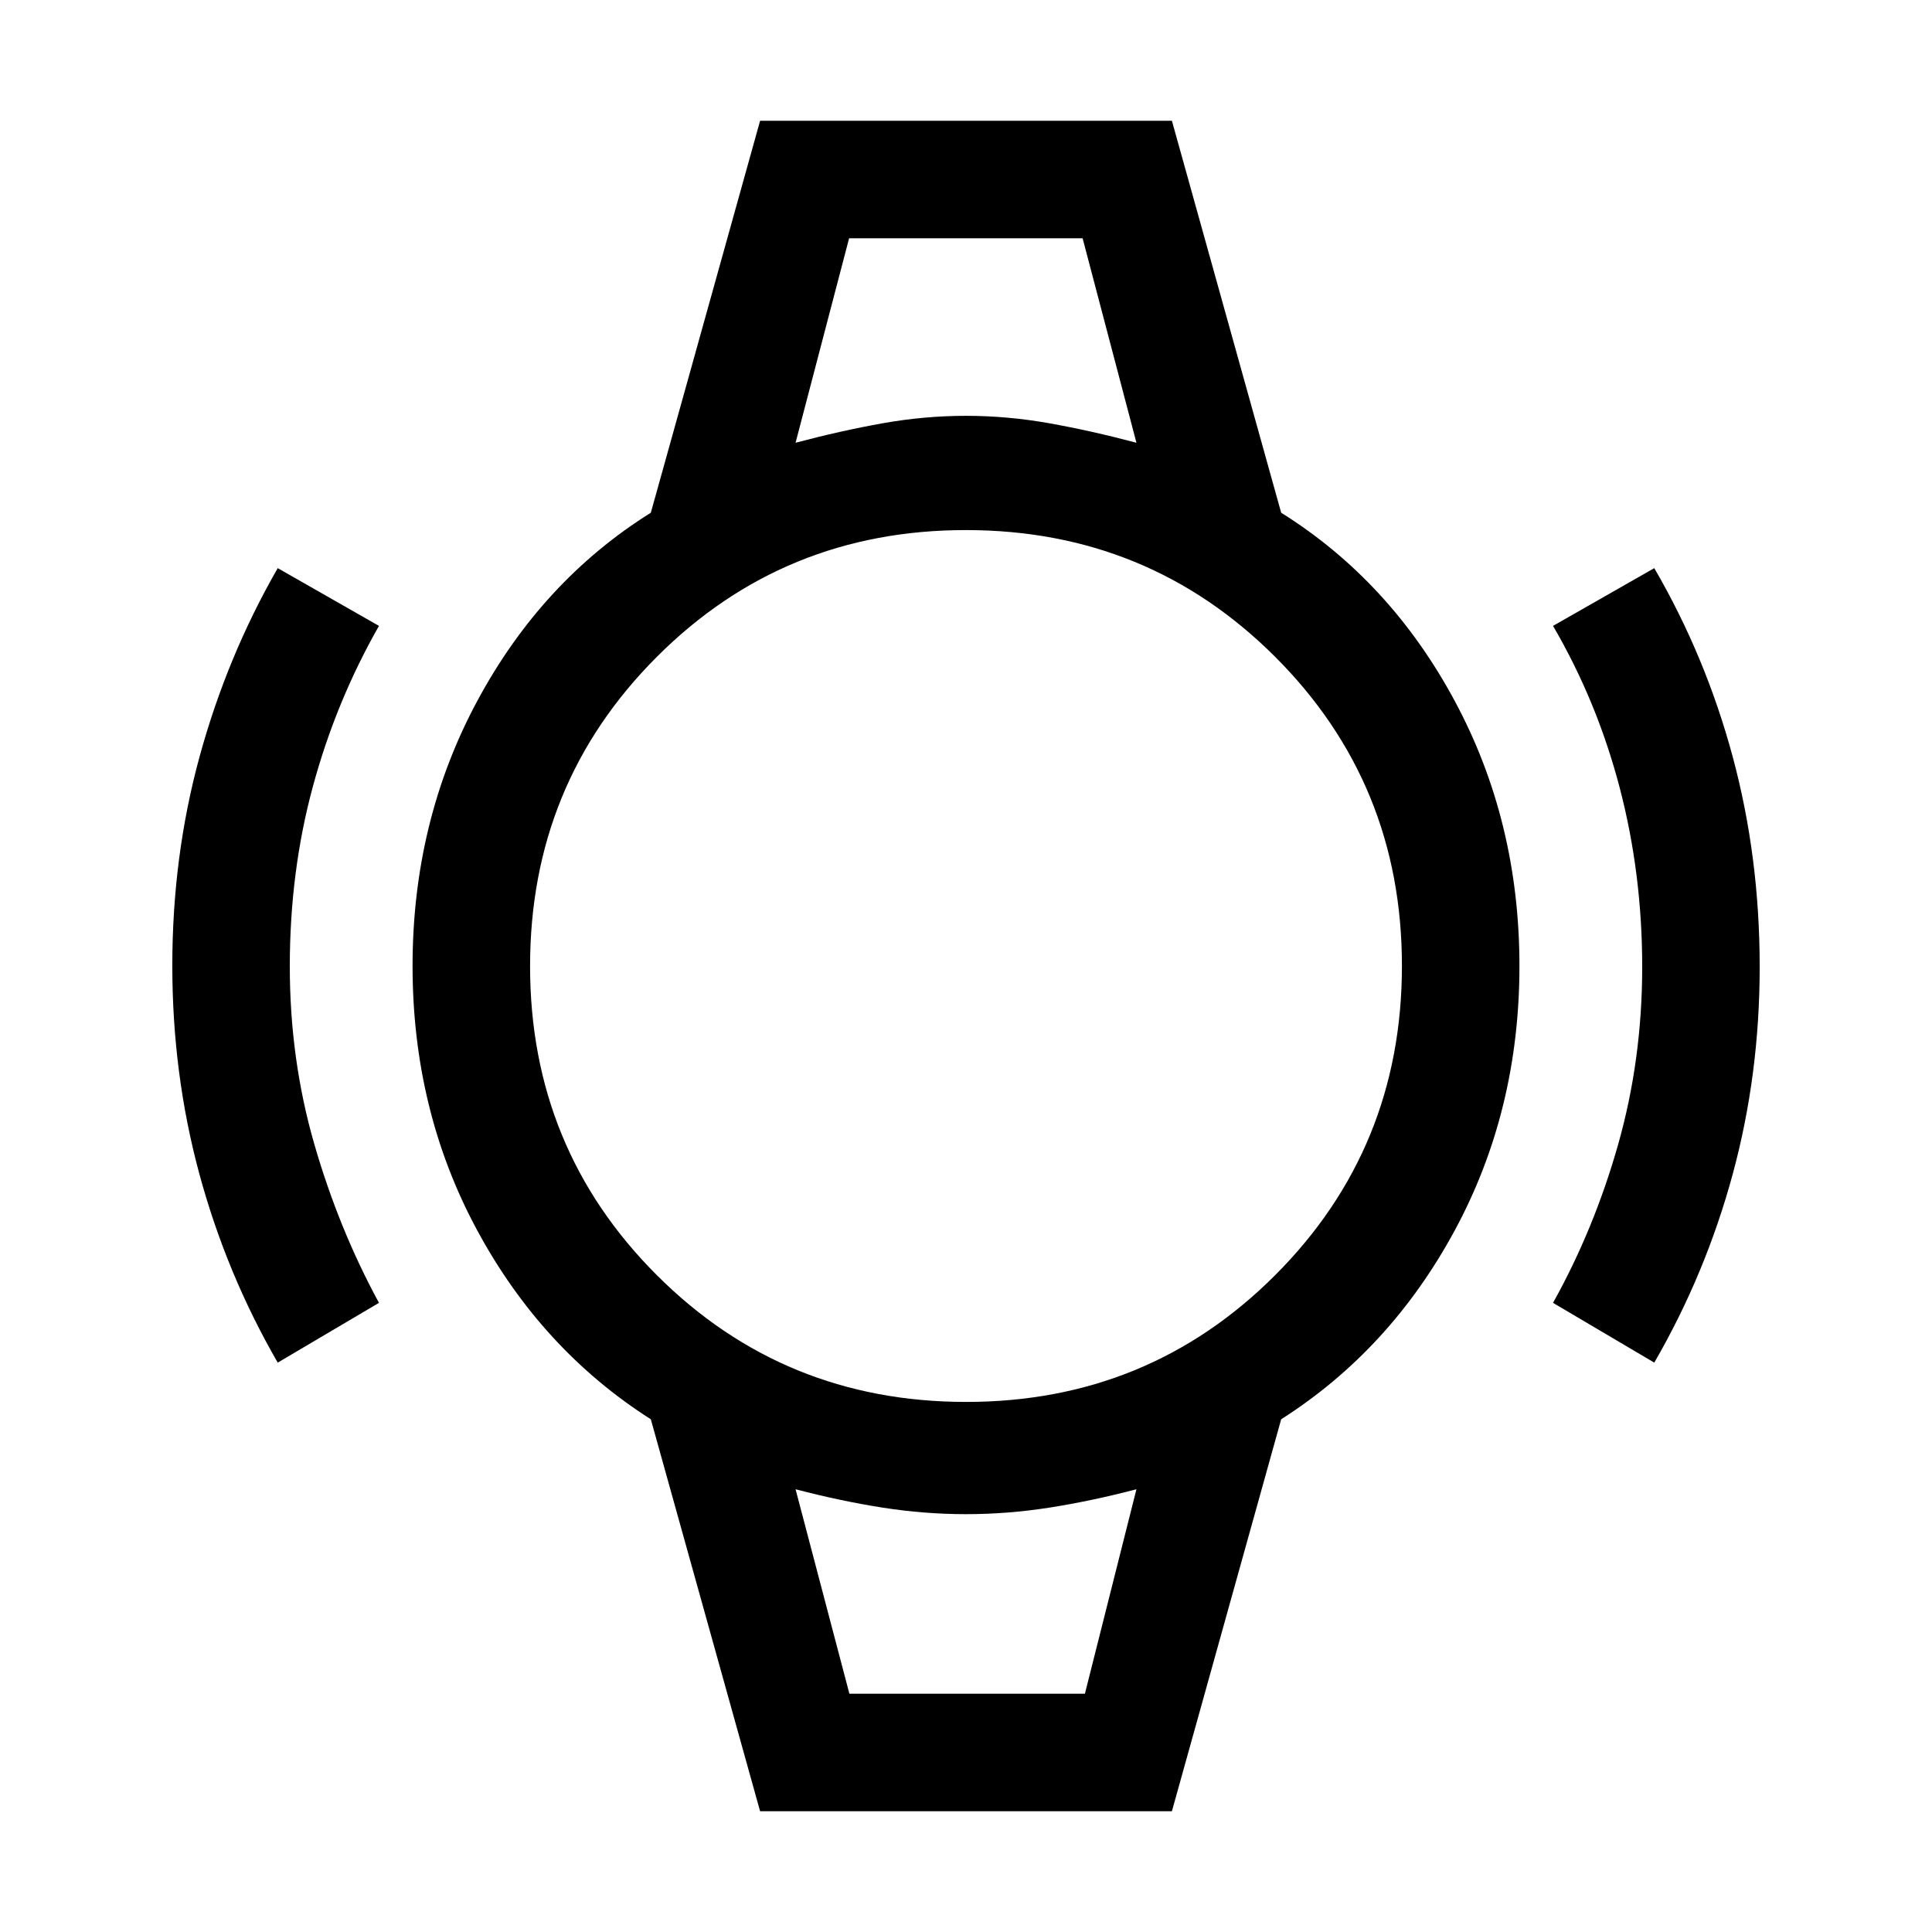 <svg xmlns="http://www.w3.org/2000/svg" height="48" viewBox="0 -960 960 960" width="48"><path d="M138-282.92q-25.53-44.24-38.96-93.83-13.42-49.59-13.42-103.46 0-54.43 13.61-104.05 13.61-49.63 38.77-93.43L188.31-649q-21.37 37.51-32.84 79.79Q144-526.92 144-479.81q0 46.12 12.16 88.27 12.17 42.15 32.15 78.92L138-282.92Zm684 0-50.31-29.7q20.46-36.69 32.39-78.83Q816-433.59 816-479.52q0-46.4-11.23-89.23-11.23-42.83-33.08-80.25L822-677.69q25.55 43.93 38.97 93.71 13.41 49.77 13.41 104.39 0 53.61-13.42 103.08-13.43 49.46-38.96 93.59ZM421.92-841.61h116.16-116.16Zm0 723.22h117.16-117.16ZM377.69-60l-54.3-194.77q-54.23-34.54-86.31-93.96Q205-408.16 205-480t32.08-131.57q32.08-59.74 86.31-93.66L377.69-900h204.62l54.3 194.77q54.23 33.92 86.31 93.66Q755-551.84 755-480t-32.08 131.27q-32.08 59.42-86.31 93.96L582.31-60H377.69Zm102.38-203.39q90.62 0 153.58-63.02 62.96-63.03 62.96-153.66 0-90.62-63.02-153.58-63.03-62.96-153.66-62.96-90.62 0-153.58 63.02-62.96 63.03-62.96 153.66 0 90.62 63.02 153.58 63.03 62.96 153.66 62.96ZM395.31-740q22.61-6 43.34-9.69 20.73-3.69 41.35-3.69t41.35 3.69q20.73 3.69 43.34 9.69l-26.75-101.61H421.92L395.31-740Zm26.75 621.61h117.02L564.69-220q-22.44 5.88-43.26 9.13-20.81 3.25-41.43 3.25t-41.43-3.25q-20.82-3.25-43.26-9.13l26.75 101.61Z"/></svg>